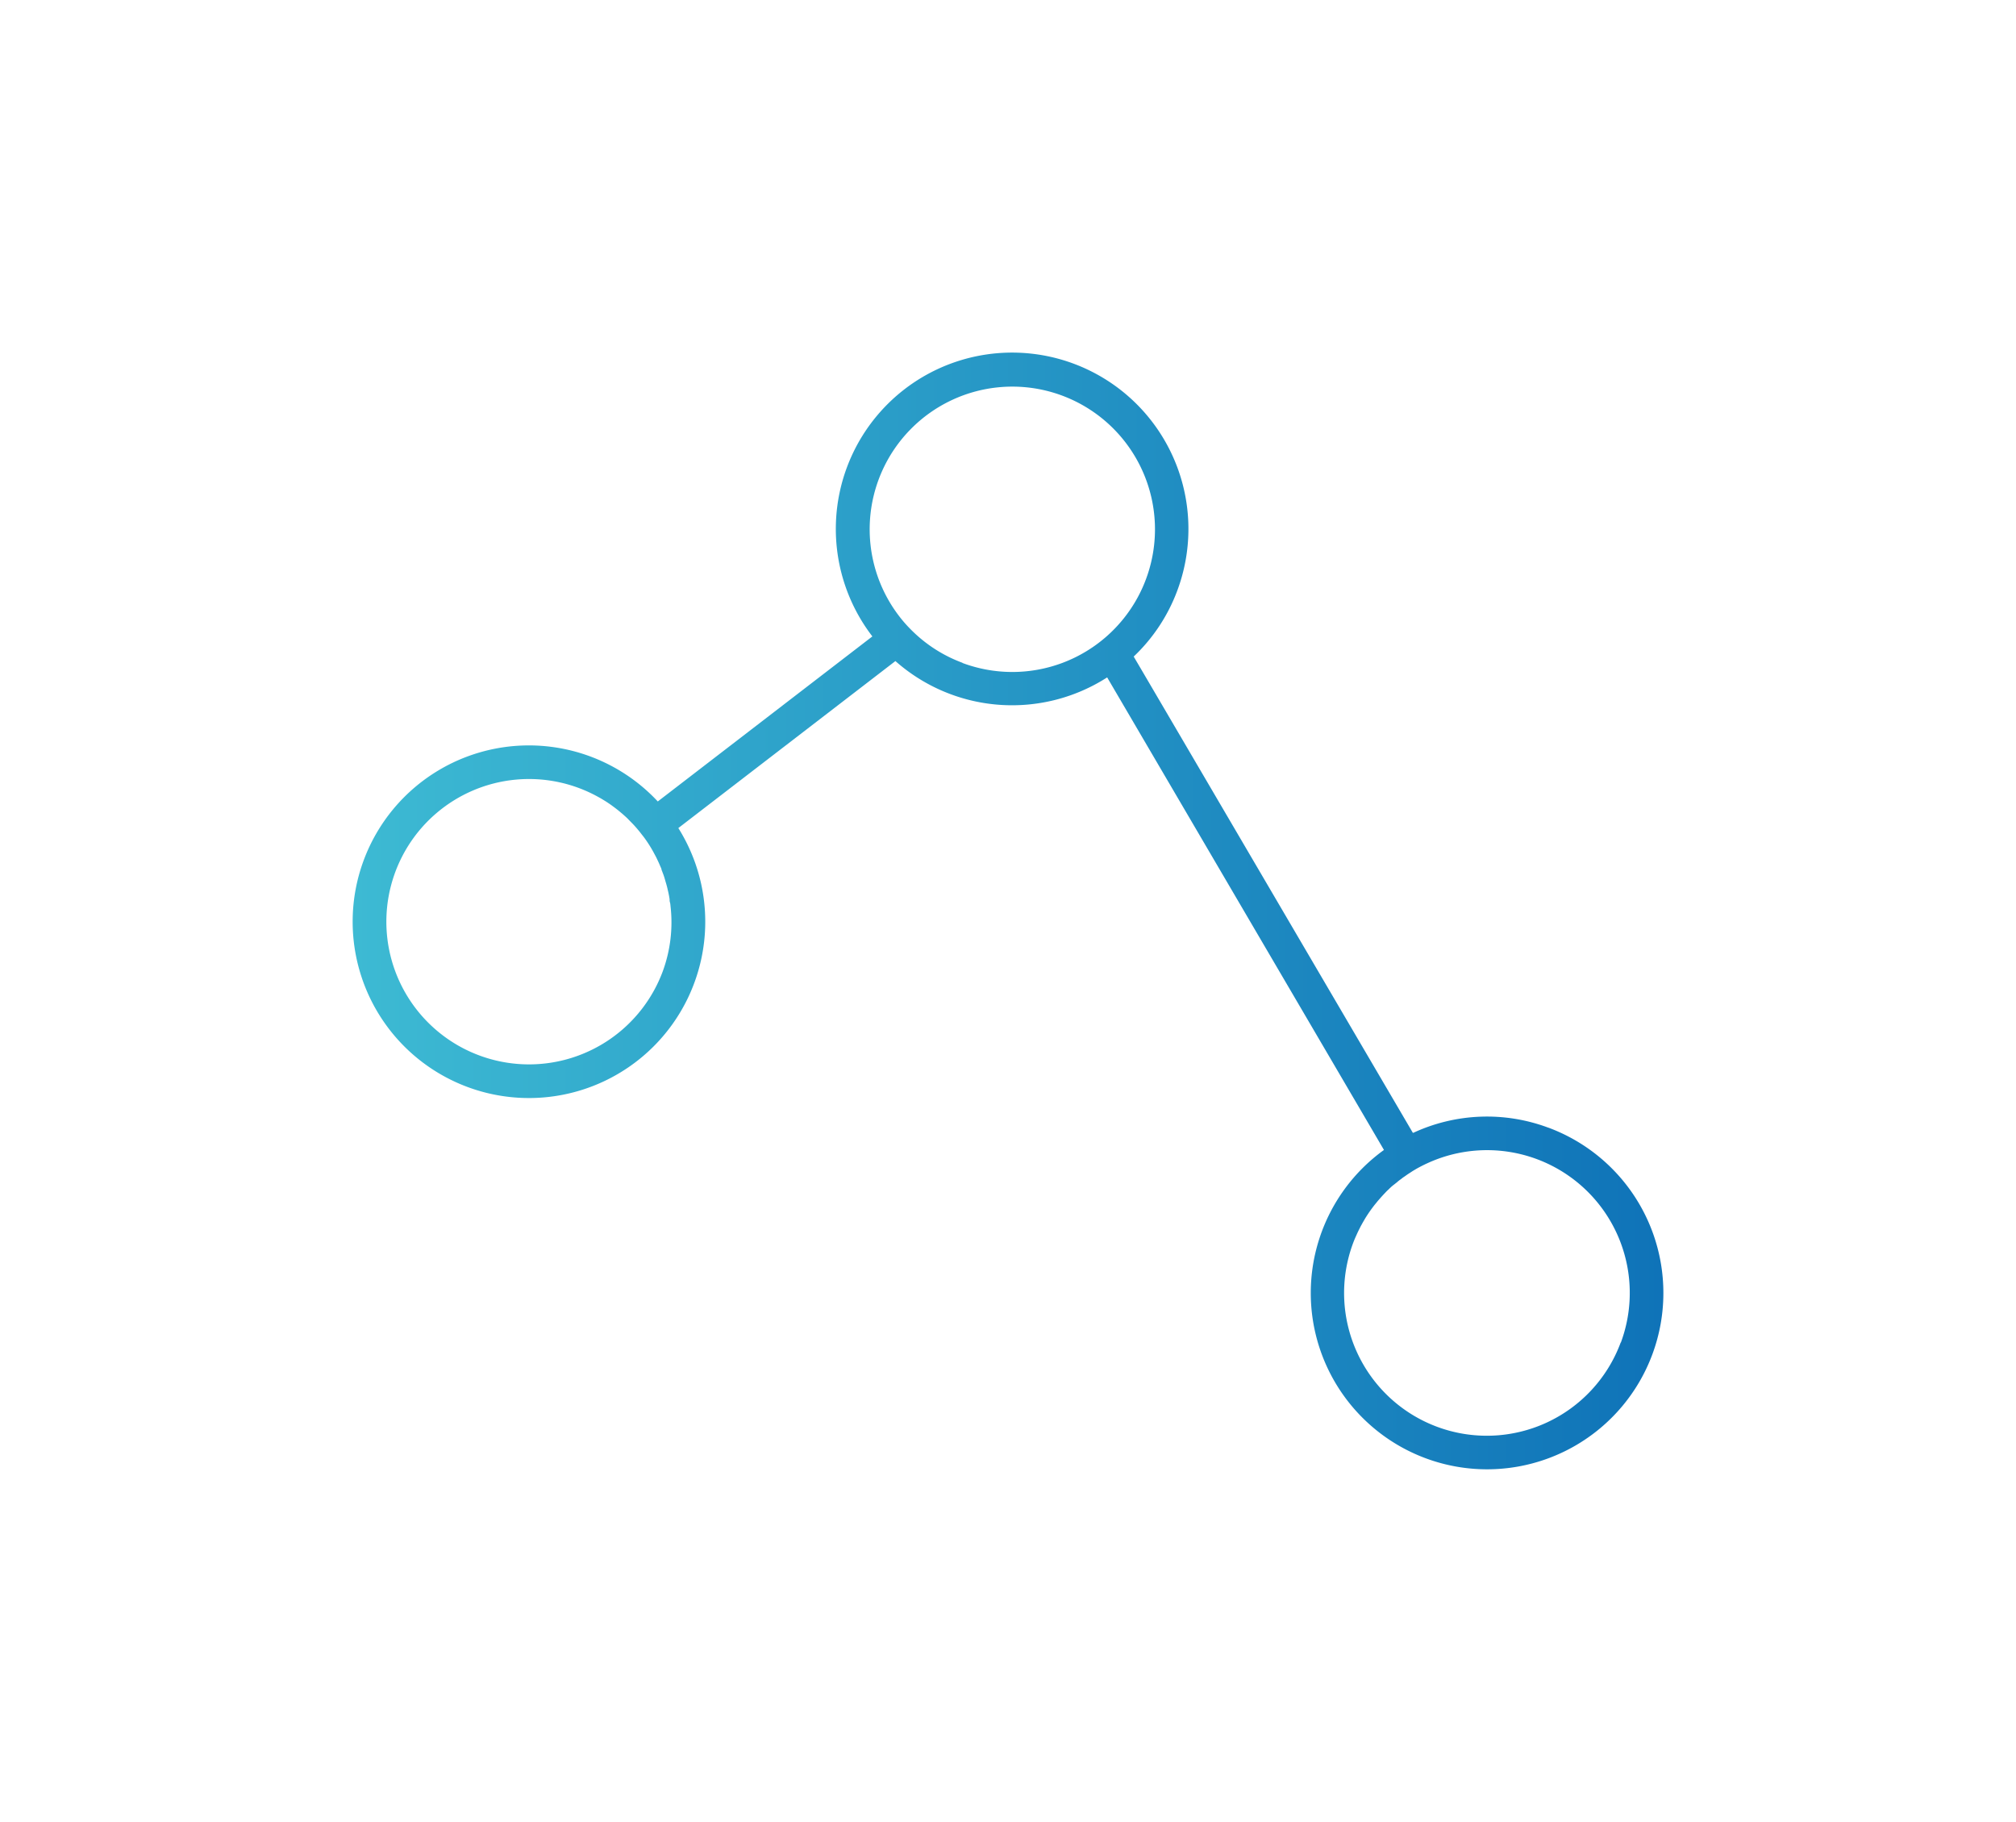 <svg id="Layer_1" data-name="Layer 1" xmlns="http://www.w3.org/2000/svg" xmlns:xlink="http://www.w3.org/1999/xlink" viewBox="0 0 300.17 271.23"><defs><style>.cls-1{fill:url(#linear-gradient);}</style><linearGradient id="linear-gradient" x1="52.5" y1="135.62" x2="247.67" y2="135.62" gradientUnits="userSpaceOnUse"><stop offset="0" stop-color="#3dbad3"/><stop offset="1" stop-color="#0f73b8"/></linearGradient></defs><path class="cls-1" d="M230.53,167.87a26.06,26.06,0,0,0-20.08.76l-.09,0L170.2,100.12l-1.4-2.38h0a26,26,0,0,0,6.51-9.87,26.25,26.25,0,1,0-45.42,6.87L97.94,119.31a26.24,26.24,0,0,0-43.8,8.79A26.25,26.25,0,1,0,101,123.27l32.32-24.86a26.22,26.22,0,0,0,31.53,2.43L206,171.08l.06.11a26.25,26.25,0,0,0,15.34,47.54,26.25,26.25,0,0,0,9.15-50.86ZM98.68,144.6a21.24,21.24,0,1,1-9.46-25.88c.19.1.37.21.55.32a17,17,0,0,1,1.5,1c.27.2.55.41.81.62l.42.35c.23.19.45.39.67.59s.28.26.41.4.53.53.78.8.53.59.78.9l.07.08.38.49c.11.14.22.27.32.41a19.1,19.1,0,0,1,1.6,2.58c.13.23.25.47.36.71s.23.48.33.72.2.45.29.68a.32.32,0,0,1,0,.09c.1.23.18.47.27.7s.2.59.28.88.13.43.19.65.14.51.19.77a13.52,13.52,0,0,1,.28,1.41c0,.17,0,.34.07.51a3.47,3.47,0,0,1,.06.45A21.16,21.16,0,0,1,98.68,144.6Zm44.63-45.93a21.07,21.07,0,0,1-7.81-5.08,0,0,0,0,1,0,0,19.47,19.47,0,0,1-1.64-1.89,21.24,21.24,0,1,1,9.46,7Zm98,101.19a21.25,21.25,0,0,1-39.86-14.76h0c.13-.35.27-.69.41-1s.27-.61.42-.91.28-.57.43-.84l.07-.12a.47.47,0,0,0,.05-.1l.4-.69c.34-.56.71-1.11,1.1-1.63.15-.2.3-.4.46-.59s.31-.39.48-.58c.33-.38.66-.75,1-1.1a6,6,0,0,1,.51-.5l0,0c.17-.18.34-.33.52-.49L208,176a5.39,5.39,0,0,1,.6-.47,4.29,4.29,0,0,1,.5-.37l.51-.36.53-.34c.17-.12.35-.22.53-.33h0l.15-.09c.56-.32,1.13-.61,1.72-.88a21.25,21.25,0,0,1,28.8,26.69Z"/></svg>